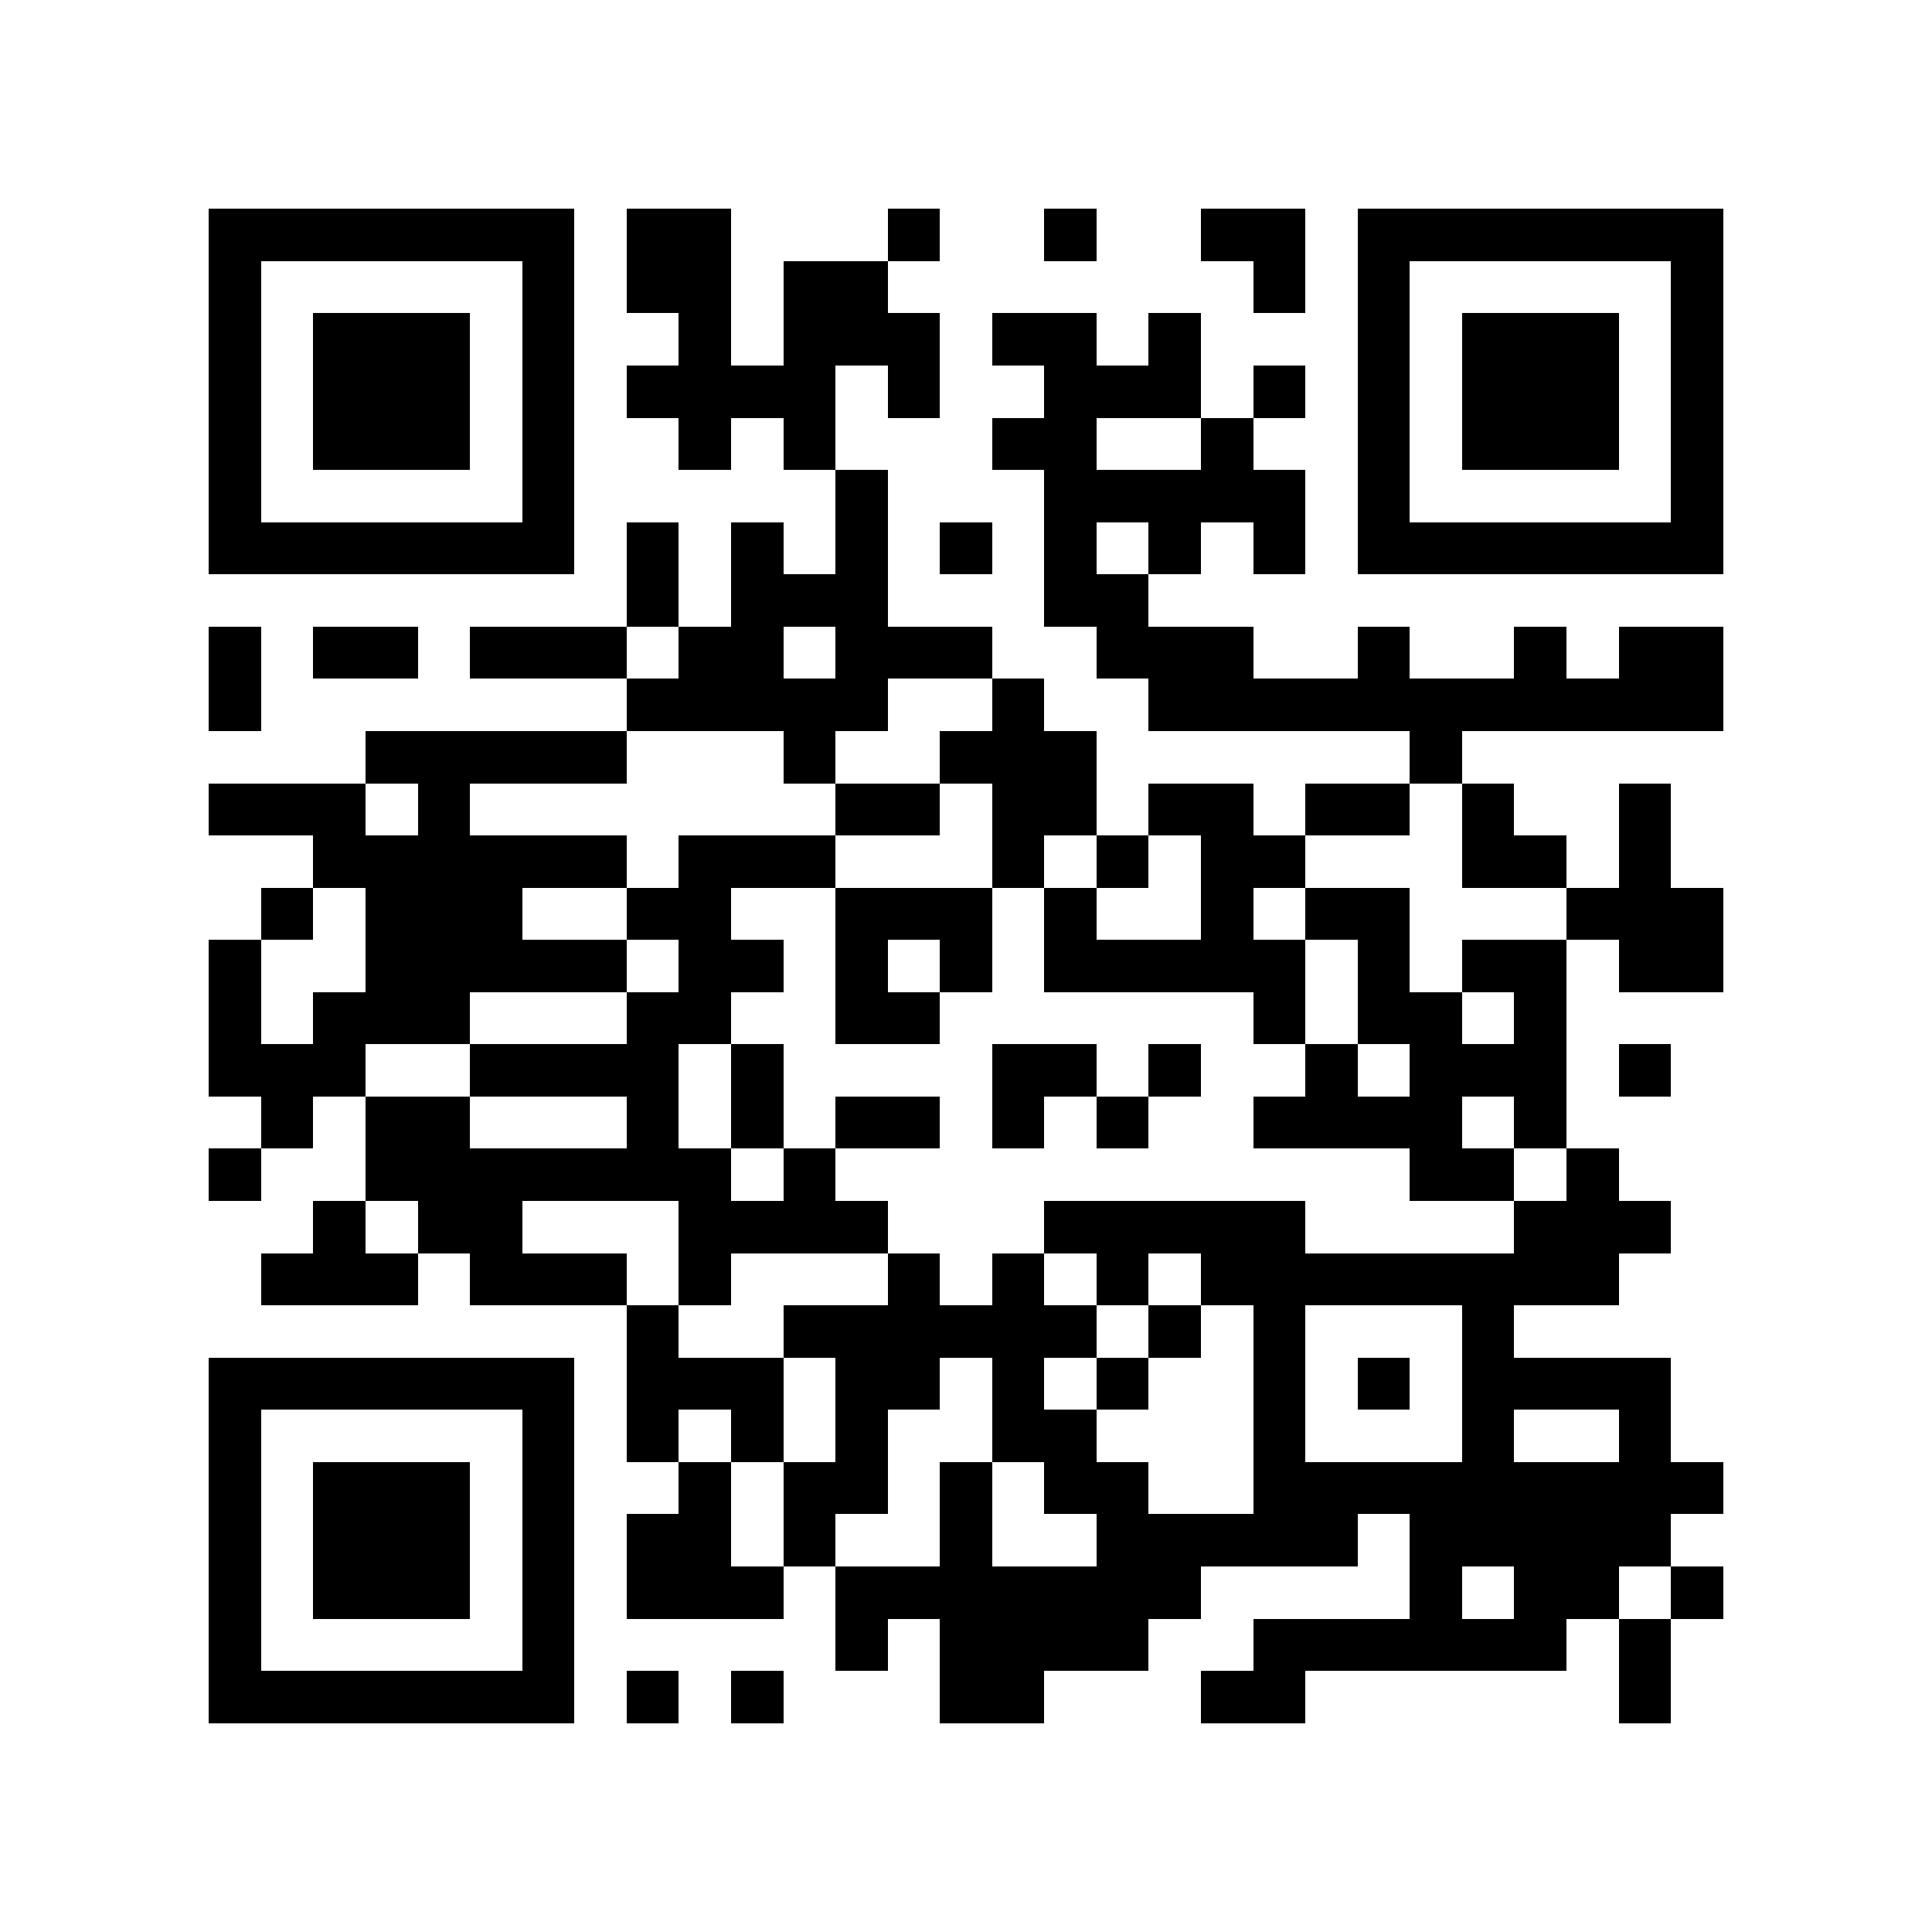 <?xml version="1.0" encoding="utf-8"?><!DOCTYPE svg PUBLIC "-//W3C//DTD SVG 1.1//EN" "http://www.w3.org/Graphics/SVG/1.1/DTD/svg11.dtd"><svg xmlns="http://www.w3.org/2000/svg" viewBox="0 0 37 37" shape-rendering="crispEdges"><path fill="#ffffff" d="M0 0h37v37H0z"/><path stroke="#000000" d="M4 4.5h7m1 0h2m3 0h1m2 0h1m2 0h2m1 0h7M4 5.5h1m5 0h1m1 0h2m1 0h2m7 0h1m1 0h1m5 0h1M4 6.5h1m1 0h3m1 0h1m2 0h1m1 0h3m1 0h2m1 0h1m3 0h1m1 0h3m1 0h1M4 7.5h1m1 0h3m1 0h1m1 0h4m1 0h1m2 0h3m1 0h1m1 0h1m1 0h3m1 0h1M4 8.5h1m1 0h3m1 0h1m2 0h1m1 0h1m3 0h2m2 0h1m2 0h1m1 0h3m1 0h1M4 9.5h1m5 0h1m5 0h1m3 0h5m1 0h1m5 0h1M4 10.5h7m1 0h1m1 0h1m1 0h1m1 0h1m1 0h1m1 0h1m1 0h1m1 0h7M12 11.5h1m1 0h3m3 0h2M4 12.5h1m1 0h2m1 0h3m1 0h2m1 0h3m2 0h3m2 0h1m2 0h1m1 0h2M4 13.5h1m7 0h5m2 0h1m2 0h11M7 14.5h5m3 0h1m2 0h3m6 0h1M4 15.5h3m1 0h1m7 0h2m1 0h2m1 0h2m1 0h2m1 0h1m2 0h1M6 16.5h6m1 0h3m3 0h1m1 0h1m1 0h2m3 0h2m1 0h1M5 17.5h1m1 0h3m2 0h2m2 0h3m1 0h1m2 0h1m1 0h2m3 0h3M4 18.5h1m2 0h5m1 0h2m1 0h1m1 0h1m1 0h5m1 0h1m1 0h2m1 0h2M4 19.5h1m1 0h3m3 0h2m2 0h2m6 0h1m1 0h2m1 0h1M4 20.5h3m2 0h4m1 0h1m4 0h2m1 0h1m2 0h1m1 0h3m1 0h1M5 21.5h1m1 0h2m3 0h1m1 0h1m1 0h2m1 0h1m1 0h1m2 0h4m1 0h1M4 22.5h1m2 0h7m1 0h1m11 0h2m1 0h1M6 23.5h1m1 0h2m3 0h4m3 0h5m4 0h3M5 24.5h3m1 0h3m1 0h1m3 0h1m1 0h1m1 0h1m1 0h8M12 25.5h1m2 0h6m1 0h1m1 0h1m3 0h1M4 26.5h7m1 0h3m1 0h2m1 0h1m1 0h1m2 0h1m1 0h1m1 0h4M4 27.5h1m5 0h1m1 0h1m1 0h1m1 0h1m2 0h2m3 0h1m3 0h1m2 0h1M4 28.5h1m1 0h3m1 0h1m2 0h1m1 0h2m1 0h1m1 0h2m2 0h9M4 29.5h1m1 0h3m1 0h1m1 0h2m1 0h1m2 0h1m2 0h5m1 0h5M4 30.5h1m1 0h3m1 0h1m1 0h3m1 0h7m4 0h1m1 0h2m1 0h1M4 31.5h1m5 0h1m5 0h1m1 0h4m2 0h6m1 0h1M4 32.5h7m1 0h1m1 0h1m3 0h2m3 0h2m6 0h1"/></svg>
